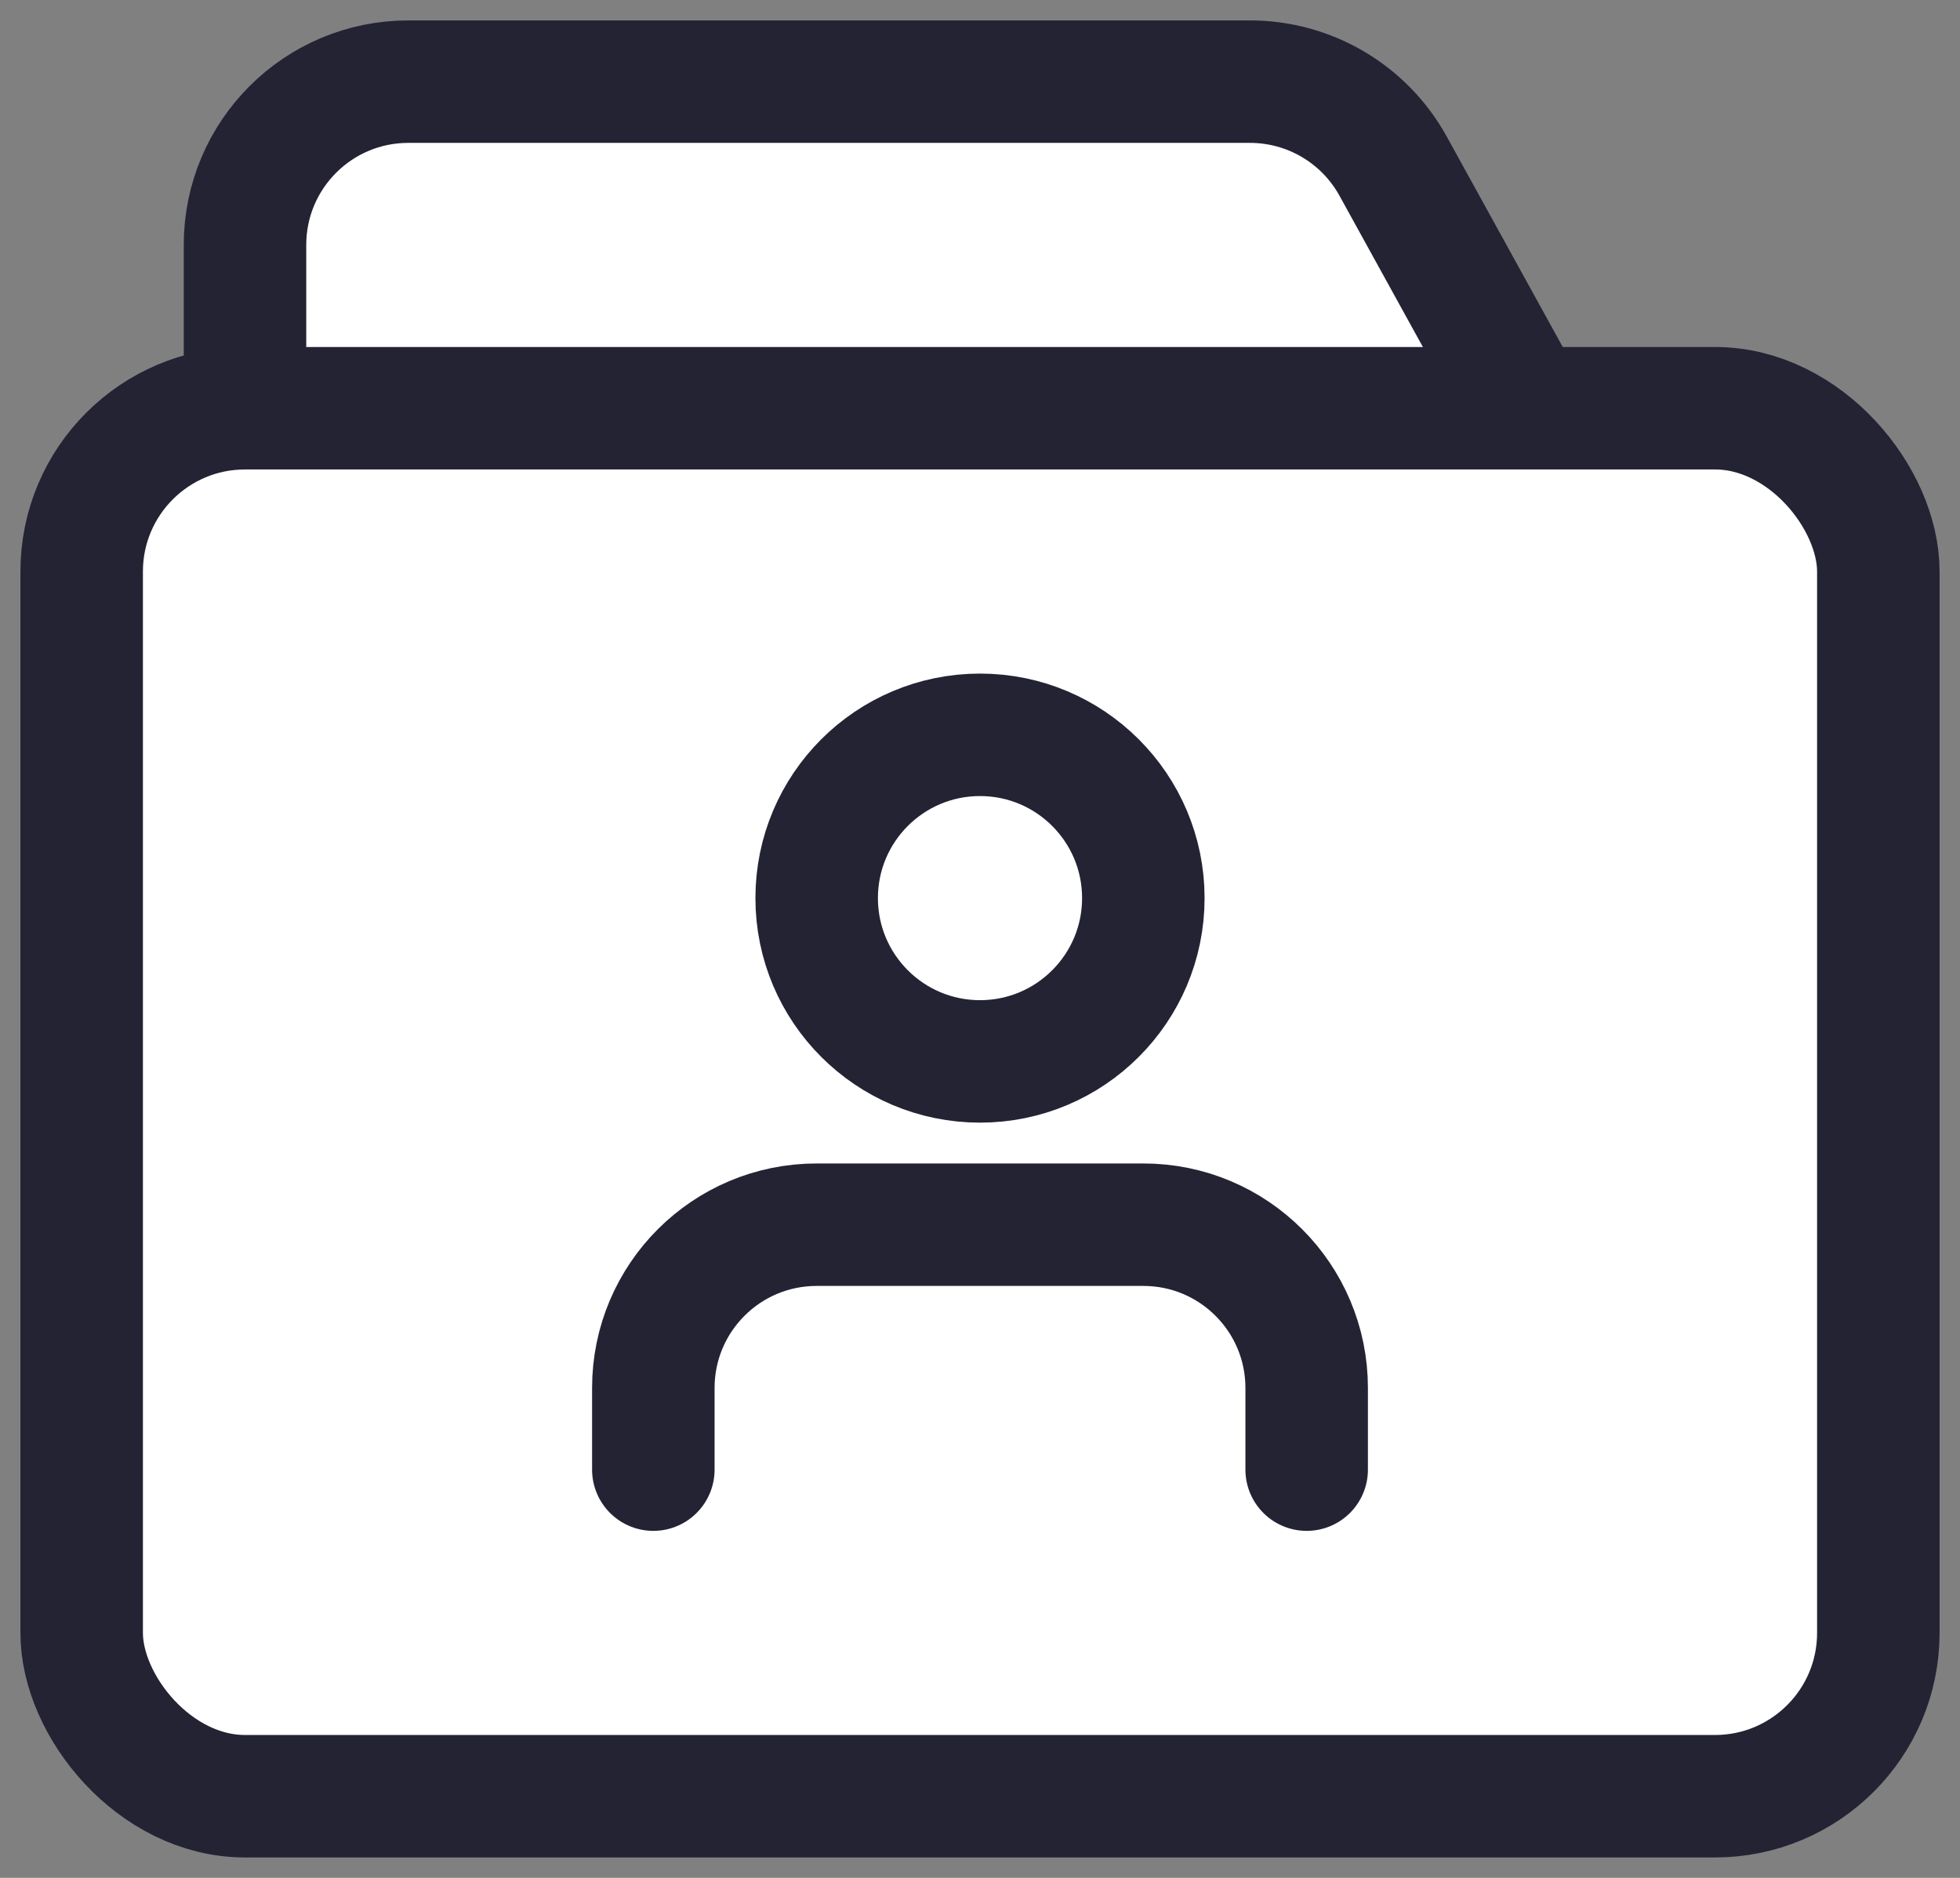 <?xml version="1.0" encoding="UTF-8"?>
<svg width="24px" height="23px" viewBox="0 0 24 23" version="1.1" xmlns="http://www.w3.org/2000/svg" xmlns:xlink="http://www.w3.org/1999/xlink">
    <rect x="0" y="0" width="24" height="23" fill="#808080" stroke="none"/>
    <title>ED096B6E-CB6A-48EC-BF24-66C0A1D9907E</title>
    <g id="File-Share" stroke="none" stroke-width="1" fill="none" fill-rule="evenodd">
        <g id="08_Farm_Link" transform="translate(-246, -1074)" fill="#FFFFFF" stroke="#232334" stroke-width="1.5">
            <g id="Group-27" transform="translate(148, 765)">
                <g id="Group-25" transform="translate(98, 20)">
                    <g id="Group-14" transform="translate(1, 290)">
                        <path d="M4,0 L14.306,0 C15.035,-1.33859706e-16 15.706,0.396 16.058,1.034 L19.365,7.034 C19.899,8.002 19.547,9.218 18.579,9.752 C18.284,9.915 17.951,10 17.614,10 L4,10 C2.895,10 2,9.105 2,8 L2,2 C2,0.895 2.895,2.02906125e-16 4,0 Z" id="Rectangle"></path>
                        <rect id="Rectangle" x="0" y="4" width="22" height="17" rx="2"></rect>
                        <path d="M15,17 L15,16 C15,14.895 14.105,14 13,14 L9,14 C7.895,14 7,14.895 7,16 L7,17" id="Path" stroke-linecap="round" stroke-linejoin="round"></path>
                        <circle id="Oval" stroke-linecap="round" stroke-linejoin="round" cx="11" cy="10" r="2"></circle>
                    </g>
                </g>
            </g>
        </g>
    </g>
</svg>